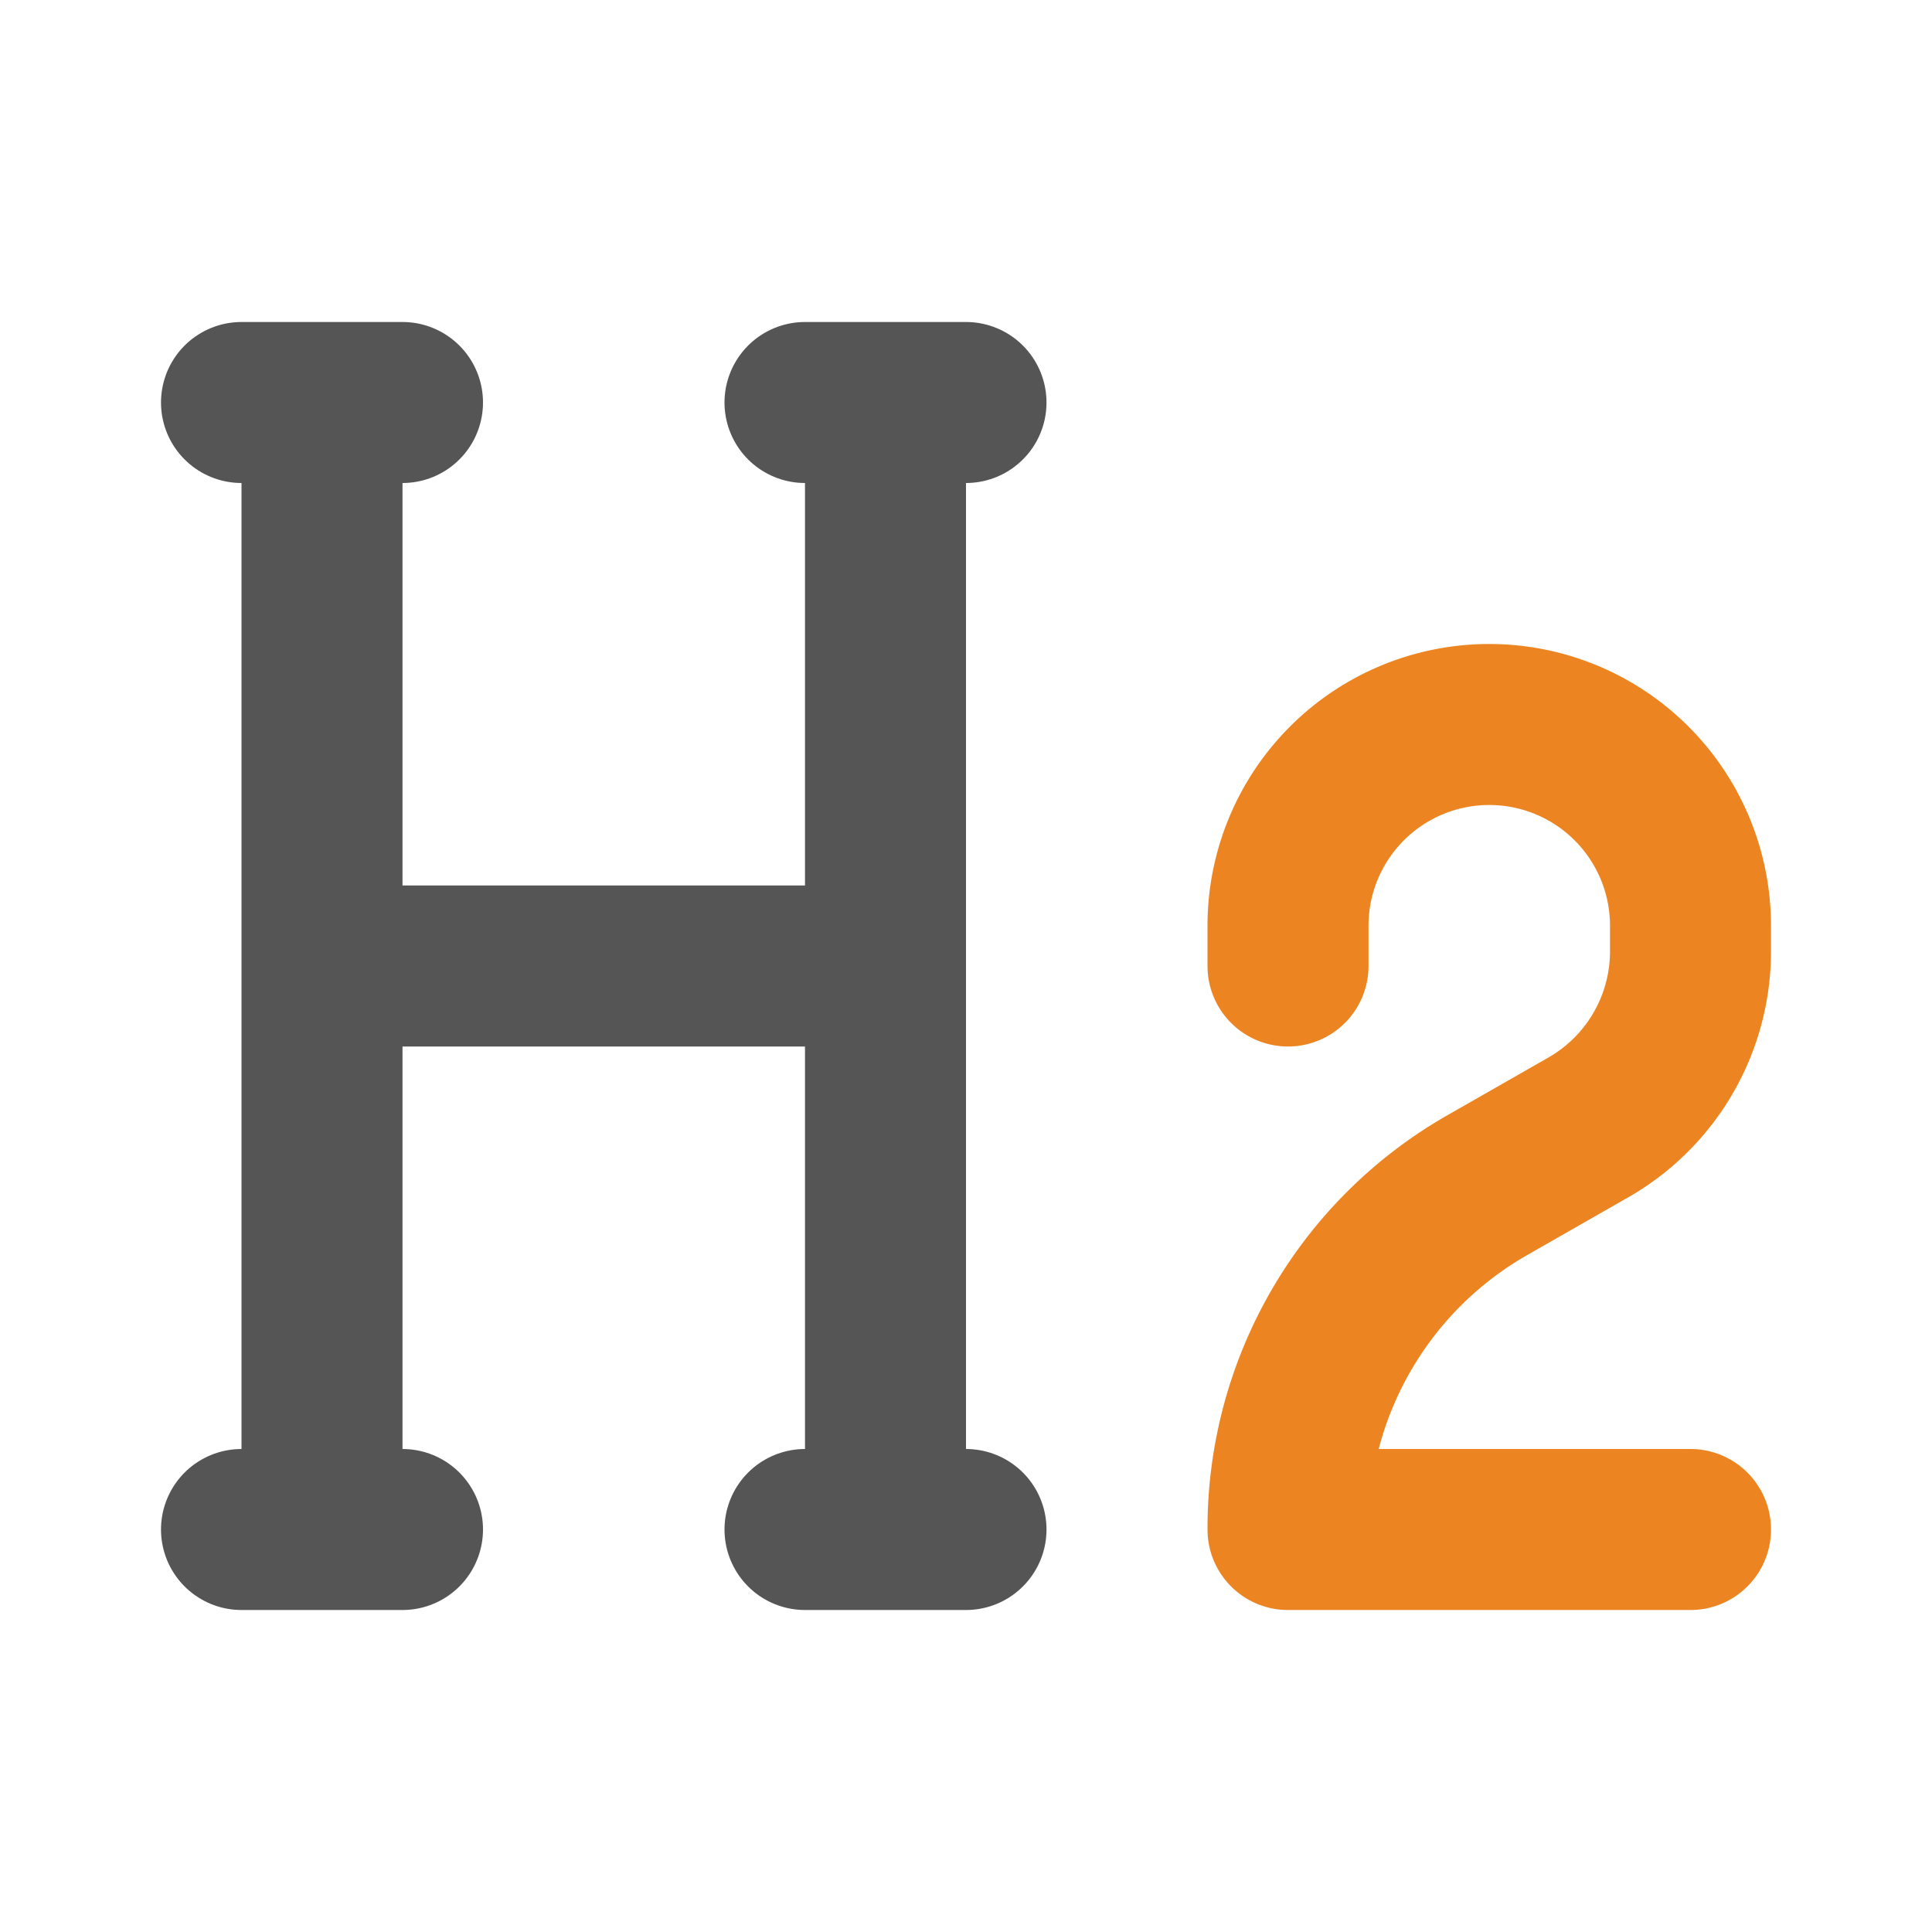 <?xml version="1.0" encoding="utf-8"?><!-- Uploaded to: SVG Repo, www.svgrepo.com, Generator: SVG Repo Mixer Tools -->
<svg fill="#000000" width="800px" height="800px" viewBox="0 0 24 24" id="heading-2" data-name="Line Color" xmlns="http://www.w3.org/2000/svg" class="icon line-color"><path id="secondary" d="M16,12v-.5A2.5,2.5,0,0,1,18.5,9h0A2.5,2.5,0,0,1,21,11.5v.33A2.52,2.52,0,0,1,19.74,14l-1.26.72A4.91,4.91,0,0,0,16,19h5" style="fill: none; stroke: rgb(236, 133, 33); stroke-linecap: round; stroke-linejoin: round; stroke-width: 2;"></path><path id="primary" d="M4,5V19M5,5H3M5,19H3M11,5V19M10,5h2M10,19h2M4,12h7" style="fill: none; stroke: #555555; stroke-linecap: round; stroke-linejoin: round; stroke-width: 2;"></path></svg>